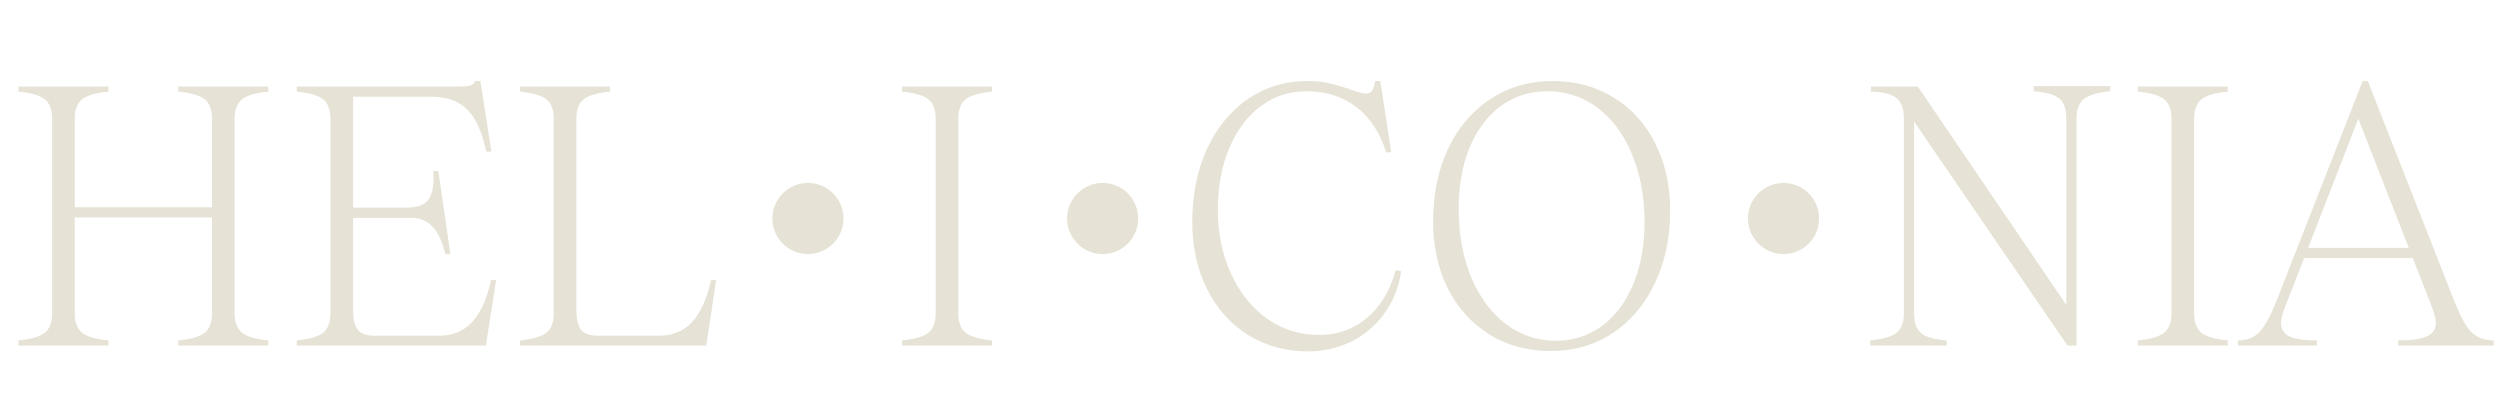 <svg width="246" height="41" viewBox="0 0 246 41" fill="none" xmlns="http://www.w3.org/2000/svg">
<path d="M26.402 9.016C25.154 9.136 24.29 9.388 23.81 9.772C23.33 10.156 23.09 10.792 23.09 11.68V30.832C23.09 31.72 23.33 32.356 23.81 32.74C24.29 33.124 25.154 33.376 26.402 33.496V34H17.546V33.496C18.794 33.376 19.658 33.124 20.138 32.74C20.618 32.356 20.858 31.72 20.858 30.832V21.4H7.358V30.832C7.358 31.72 7.598 32.356 8.078 32.74C8.558 33.124 9.422 33.376 10.67 33.496V34H1.814V33.496C3.062 33.376 3.926 33.124 4.406 32.74C4.886 32.356 5.126 31.72 5.126 30.832V11.68C5.126 10.792 4.886 10.156 4.406 9.772C3.926 9.388 3.062 9.136 1.814 9.016V8.512H10.67V9.016C9.422 9.136 8.558 9.388 8.078 9.772C7.598 10.156 7.358 10.792 7.358 11.68V20.392H20.858V11.68C20.858 10.792 20.618 10.156 20.138 9.772C19.658 9.388 18.794 9.136 17.546 9.016V8.512H26.402V9.016ZM47.813 34H29.201V33.496C30.449 33.376 31.313 33.124 31.793 32.74C32.273 32.356 32.513 31.72 32.513 30.832V11.68C32.513 10.792 32.273 10.156 31.793 9.772C31.313 9.388 30.449 9.136 29.201 9.016V8.512H45.221C45.701 8.512 46.061 8.476 46.301 8.404C46.541 8.308 46.697 8.164 46.769 7.972H47.273L48.353 14.92H47.849C47.441 13 46.817 11.62 45.977 10.78C45.137 9.94 43.961 9.52 42.449 9.52H34.745V20.428H40.037C41.069 20.428 41.777 20.164 42.161 19.636C42.569 19.084 42.725 18.148 42.629 16.828H43.133L44.321 25H43.817C43.505 23.728 43.073 22.816 42.521 22.264C41.993 21.712 41.285 21.436 40.397 21.436H34.745V30.472C34.745 31.384 34.901 32.044 35.213 32.452C35.525 32.836 36.053 33.028 36.797 33.028H43.205C44.549 33.028 45.629 32.584 46.445 31.696C47.285 30.808 47.909 29.428 48.317 27.556H48.821L47.813 34ZM70.469 27.556L69.498 34H51.173V33.496C52.422 33.376 53.285 33.124 53.766 32.74C54.245 32.356 54.486 31.72 54.486 30.832V11.68C54.486 10.792 54.245 10.156 53.766 9.772C53.285 9.388 52.422 9.136 51.173 9.016V8.512H60.029V9.016C58.782 9.136 57.917 9.388 57.438 9.772C56.958 10.156 56.718 10.792 56.718 11.68V30.472C56.718 31.384 56.873 32.044 57.185 32.452C57.498 32.836 58.026 33.028 58.77 33.028H64.853C66.198 33.028 67.278 32.584 68.094 31.696C68.933 30.784 69.558 29.404 69.966 27.556H70.469ZM94.3 30.832C94.3 31.72 94.54 32.356 95.02 32.74C95.5 33.124 96.364 33.376 97.612 33.496V34H88.756V33.496C90.004 33.376 90.868 33.124 91.348 32.74C91.828 32.356 92.068 31.72 92.068 30.832V11.68C92.068 10.792 91.828 10.156 91.348 9.772C90.868 9.388 90.004 9.136 88.756 9.016V8.512H97.612V9.016C96.364 9.136 95.5 9.388 95.02 9.772C94.54 10.156 94.3 10.792 94.3 11.68V30.832ZM136.399 14.992C135.775 13.024 134.791 11.536 133.447 10.528C132.127 9.496 130.483 8.98 128.515 8.98C126.859 8.98 125.371 9.472 124.051 10.456C122.731 11.44 121.699 12.82 120.955 14.596C120.211 16.348 119.839 18.364 119.839 20.644C119.839 22.972 120.271 25.072 121.135 26.944C121.999 28.816 123.187 30.292 124.699 31.372C126.211 32.428 127.915 32.956 129.811 32.956C131.635 32.956 133.207 32.392 134.527 31.264C135.871 30.112 136.807 28.552 137.335 26.584L137.875 26.692C137.635 28.3 137.071 29.704 136.183 30.904C135.319 32.08 134.227 32.992 132.907 33.64C131.611 34.264 130.219 34.576 128.731 34.576C126.523 34.576 124.543 34.036 122.791 32.956C121.063 31.852 119.719 30.34 118.759 28.42C117.799 26.476 117.319 24.292 117.319 21.868C117.319 19.18 117.799 16.78 118.759 14.668C119.743 12.556 121.087 10.912 122.791 9.736C124.519 8.56 126.475 7.972 128.659 7.972C129.451 7.972 130.159 8.044 130.783 8.188C131.431 8.332 132.127 8.536 132.871 8.8C133.615 9.064 134.107 9.196 134.347 9.196C134.635 9.196 134.851 9.112 134.995 8.944C135.139 8.752 135.247 8.428 135.319 7.972H135.823L136.903 14.992H136.399ZM152.607 34.54C150.327 34.54 148.311 34 146.559 32.92C144.807 31.816 143.439 30.304 142.455 28.384C141.495 26.44 141.015 24.244 141.015 21.796C141.015 19.108 141.507 16.72 142.491 14.632C143.499 12.52 144.891 10.888 146.667 9.736C148.467 8.56 150.507 7.972 152.787 7.972C155.067 7.972 157.083 8.524 158.835 9.628C160.587 10.708 161.943 12.22 162.903 14.164C163.863 16.084 164.343 18.268 164.343 20.716C164.343 23.404 163.839 25.792 162.831 27.88C161.847 29.968 160.467 31.6 158.691 32.776C156.915 33.952 154.887 34.54 152.607 34.54ZM153.255 33.532C154.959 33.484 156.459 32.968 157.755 31.984C159.051 30.976 160.047 29.608 160.743 27.88C161.463 26.128 161.823 24.124 161.823 21.868C161.823 19.348 161.403 17.104 160.563 15.136C159.747 13.168 158.607 11.644 157.143 10.564C155.679 9.484 154.011 8.956 152.139 8.98C150.435 9.004 148.923 9.508 147.603 10.492C146.307 11.476 145.299 12.844 144.579 14.596C143.883 16.324 143.535 18.304 143.535 20.536C143.535 23.032 143.943 25.276 144.759 27.268C145.599 29.26 146.751 30.808 148.215 31.912C149.703 33.016 151.383 33.556 153.255 33.532ZM207.645 8.98C206.397 9.1 205.533 9.352 205.053 9.736C204.573 10.12 204.333 10.756 204.333 11.644V34H203.433L188.349 11.968V30.832C188.349 31.744 188.577 32.392 189.033 32.776C189.489 33.16 190.329 33.4 191.553 33.496V34H184.029V33.496C185.277 33.376 186.141 33.124 186.621 32.74C187.101 32.356 187.341 31.72 187.341 30.832V11.644C187.341 10.708 187.101 10.048 186.621 9.664C186.141 9.256 185.301 9.04 184.101 9.016V8.512H188.709L203.325 30.004V11.644C203.325 10.732 203.097 10.084 202.641 9.7C202.185 9.316 201.345 9.076 200.121 8.98V8.476H207.645V8.98ZM215.905 30.832C215.905 31.72 216.145 32.356 216.625 32.74C217.105 33.124 217.969 33.376 219.217 33.496V34H210.361V33.496C211.609 33.376 212.473 33.124 212.953 32.74C213.433 32.356 213.673 31.72 213.673 30.832V11.68C213.673 10.792 213.433 10.156 212.953 9.772C212.473 9.388 211.609 9.136 210.361 9.016V8.512H219.217V9.016C217.969 9.136 217.105 9.388 216.625 9.772C216.145 10.156 215.905 10.792 215.905 11.68V30.832ZM241.596 29.86C242.148 31.228 242.688 32.176 243.216 32.704C243.768 33.232 244.488 33.496 245.376 33.496V34H235.98V33.496C237.276 33.496 238.212 33.364 238.788 33.1C239.388 32.836 239.688 32.404 239.688 31.804C239.688 31.396 239.556 30.856 239.292 30.184L237.42 25.396H226.728L224.856 30.184C224.592 30.856 224.46 31.396 224.46 31.804C224.46 32.404 224.736 32.836 225.288 33.1C225.84 33.364 226.74 33.496 227.988 33.496V34H220.212V33.496C221.076 33.496 221.772 33.232 222.3 32.704C222.828 32.152 223.368 31.192 223.92 29.824L232.488 7.972H232.992L241.596 29.86ZM227.124 24.388H237.024L232.056 11.68L227.124 24.388Z" fill="#E6E3D6"/>
<circle cx="108.5" cy="21.5" r="3.5" fill="#E6E3D6"/>
<circle cx="79.5" cy="21.5" r="3.5" fill="#E6E3D6"/>
<circle cx="175.5" cy="21.5" r="3.5" fill="#E6E3D6"/>
</svg>
